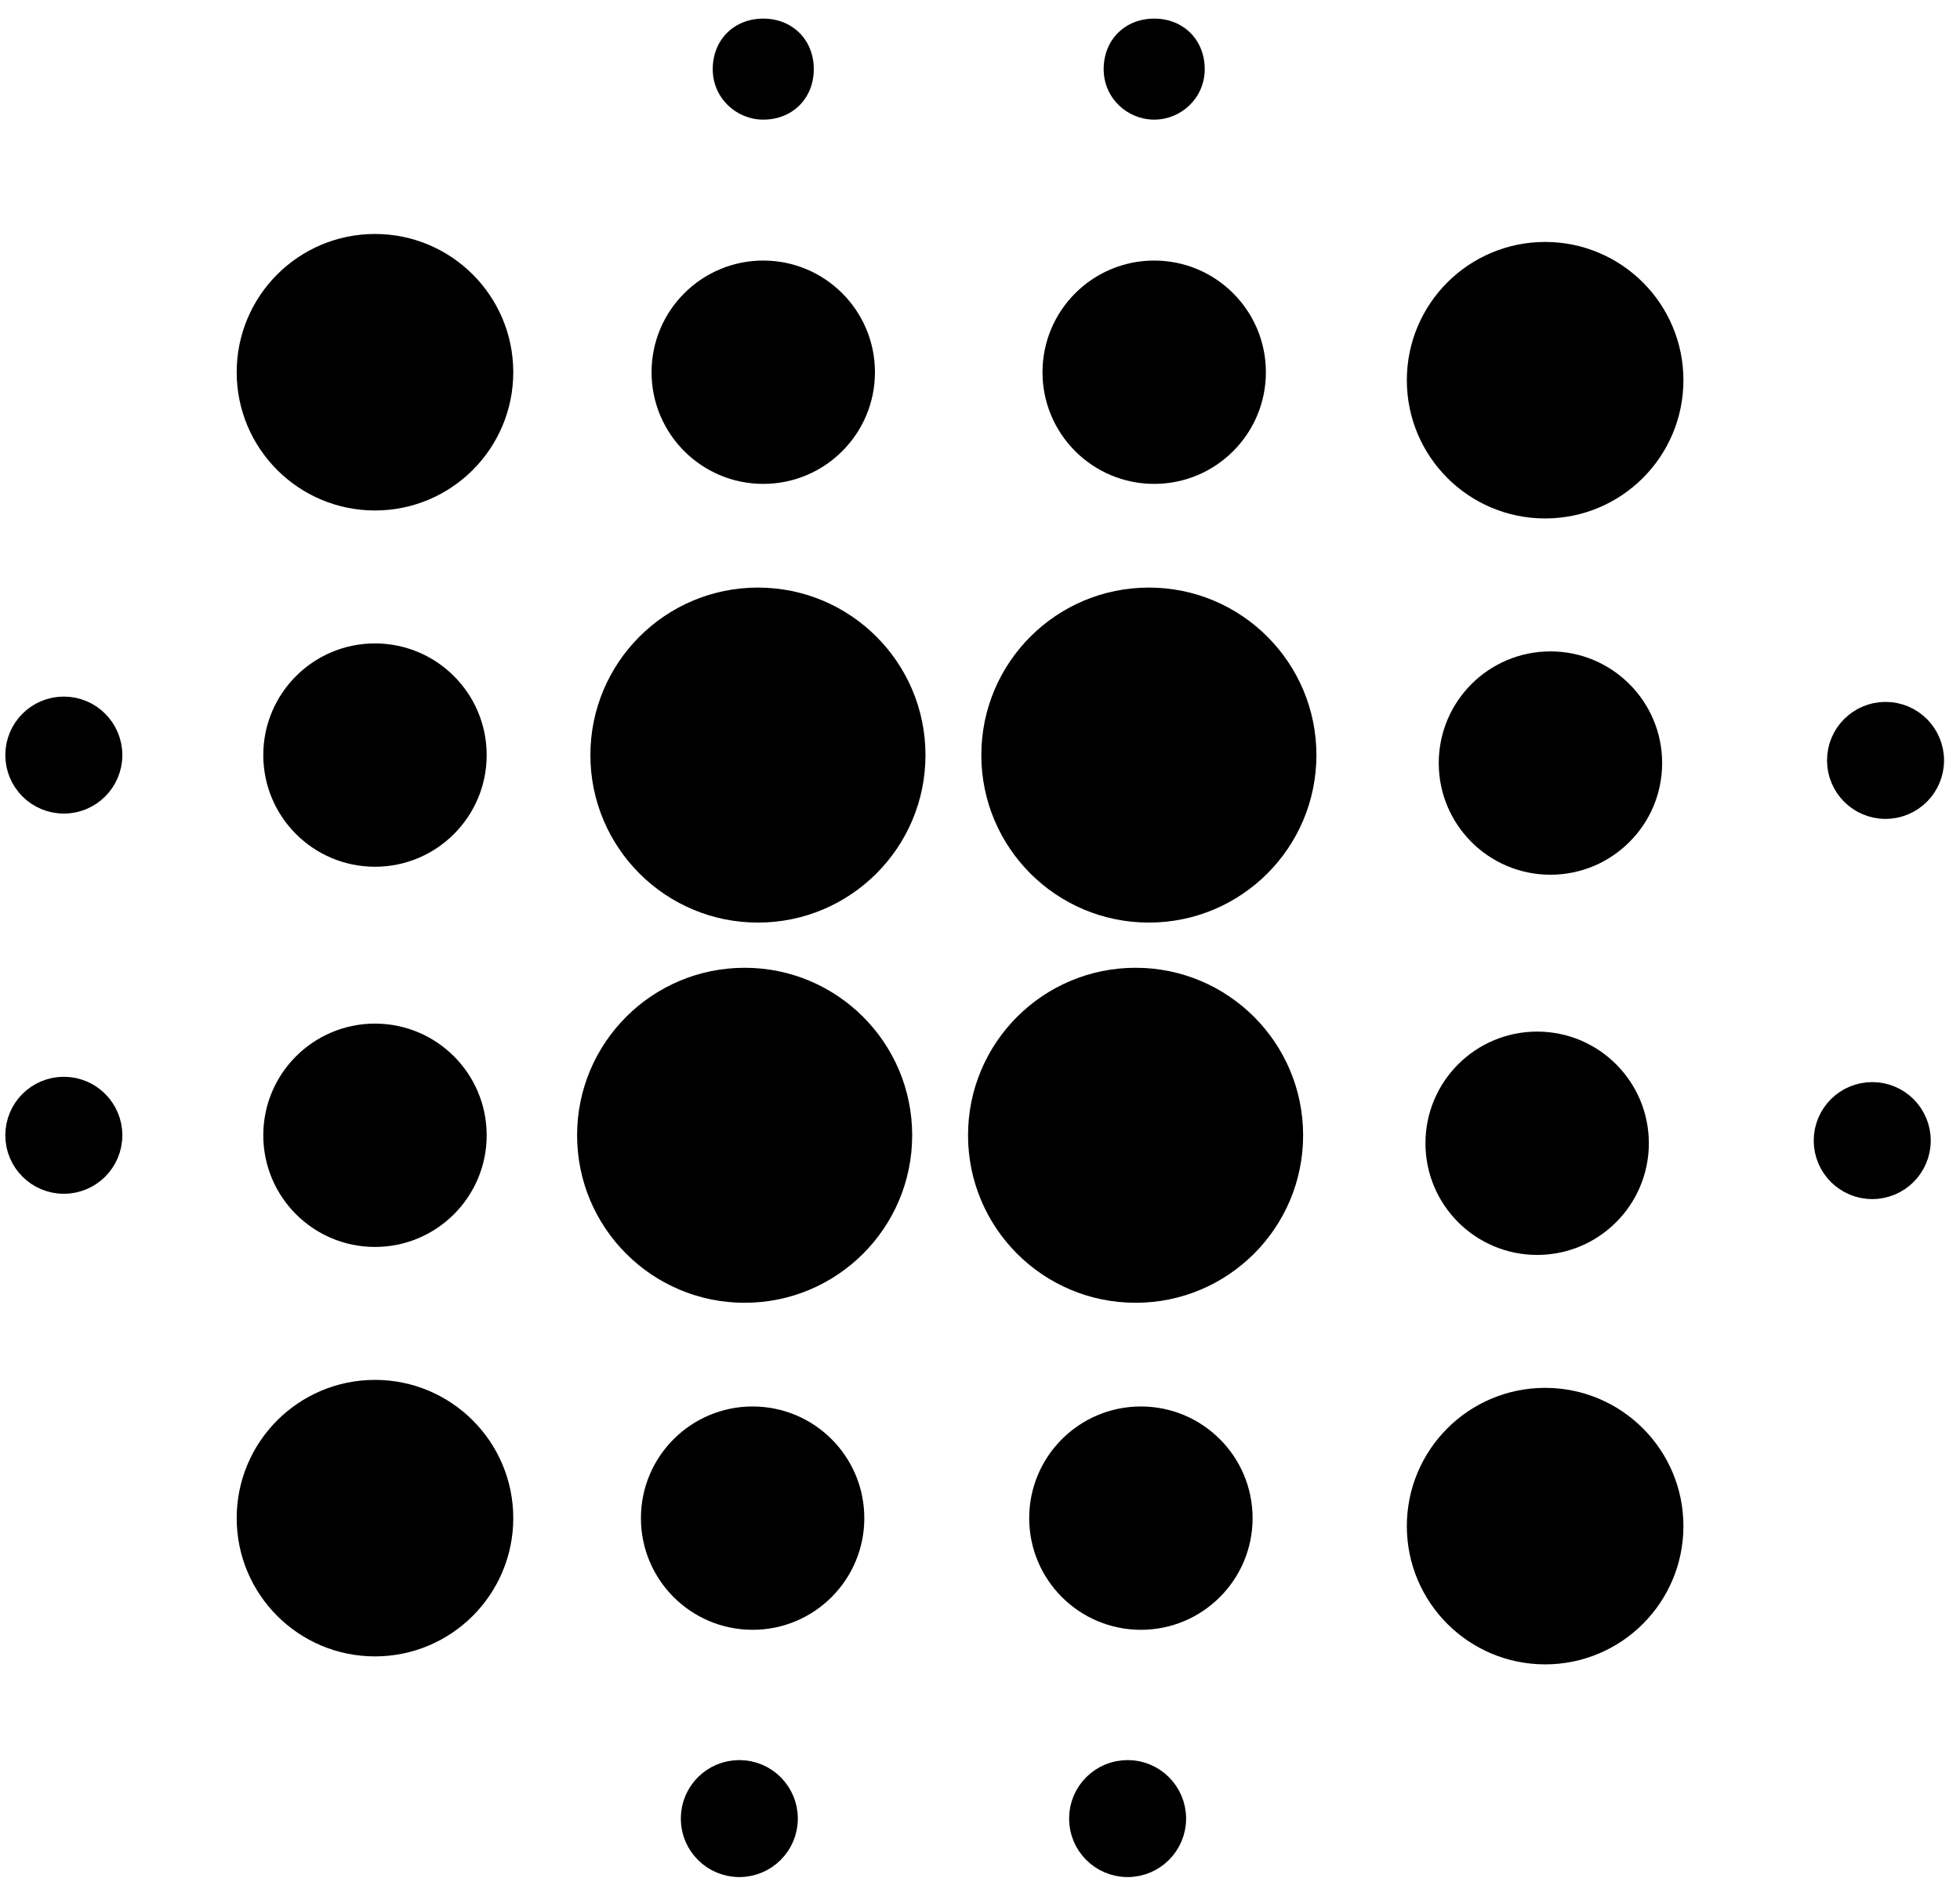 <?xml version="1.0" encoding="utf-8"?>
<!-- Generator: Adobe Illustrator 24.0.3, SVG Export Plug-In . SVG Version: 6.00 Build 0)  -->
<svg version="1.1" id="Layer_1" xmlns="http://www.w3.org/2000/svg" xmlns:xlink="http://www.w3.org/1999/xlink" x="0px" y="0px"
	 viewBox="0 0 73.7 71.3" style="enable-background:new 0 0 73.7 71.3;" xml:space="preserve">
<style type="text/css">
	.st0{stroke:#000000;stroke-miterlimit:10;}
</style>
<circle class="st0" cx="28.7" cy="14" r="3.7"/>
<circle class="st0" cx="43.4" cy="14" r="3.7"/>
<circle class="st0" cx="28.5" cy="28.4" r="5.8"/>
<circle class="st0" cx="43.2" cy="28.4" r="5.8"/>
<g>
	<circle cx="28.7" cy="2.6" r="1.7"/>
	<path d="M28.7,4.5c-1,0-1.9-0.8-1.9-1.9s0.8-1.9,1.9-1.9s1.9,0.8,1.9,1.9S29.8,4.5,28.7,4.5z M28.7,1c-0.9,0-1.6,0.7-1.6,1.6
		c0,0.9,0.7,1.6,1.6,1.6s1.6-0.7,1.6-1.6C30.3,1.7,29.6,1,28.7,1z"/>
</g>
<g>
	<circle cx="43.4" cy="2.6" r="1.7"/>
	<path d="M43.4,4.5c-1,0-1.9-0.8-1.9-1.9s0.8-1.9,1.9-1.9s1.9,0.8,1.9,1.9S44.4,4.5,43.4,4.5z M43.4,1c-0.9,0-1.6,0.7-1.6,1.6
		c0,0.9,0.7,1.6,1.6,1.6c0.9,0,1.6-0.7,1.6-1.6C45,1.7,44.3,1,43.4,1z"/>
</g>
<circle class="st0" cx="28" cy="42.7" r="5.8"/>
<circle class="st0" cx="42.7" cy="42.7" r="5.8"/>
<circle class="st0" cx="28.3" cy="57.1" r="3.7"/>
<circle class="st0" cx="42.9" cy="57.1" r="3.7"/>
<circle class="st0" cx="27.8" cy="68.4" r="1.7"/>
<circle class="st0" cx="42.4" cy="68.4" r="1.7"/>
<circle class="st0" cx="14.1" cy="14" r="4.7"/>
<circle class="st0" cx="2.4" cy="28.4" r="1.7"/>
<circle class="st0" cx="14.1" cy="28.4" r="3.7"/>
<circle class="st0" cx="2.4" cy="42.7" r="1.7"/>
<circle class="st0" cx="14.1" cy="42.7" r="3.7"/>
<circle class="st0" cx="14.1" cy="57.1" r="4.7"/>
<circle class="st0" cx="58.1" cy="57.4" r="4.7"/>
<circle class="st0" cx="58.3" cy="28.7" r="3.7"/>
<circle class="st0" cx="57.8" cy="43" r="3.7"/>
<circle class="st0" cx="58.1" cy="14.3" r="4.7"/>
<circle class="st0" cx="70.9" cy="28.6" r="1.7"/>
<circle class="st0" cx="70.4" cy="42.9" r="1.7"/>
</svg>
